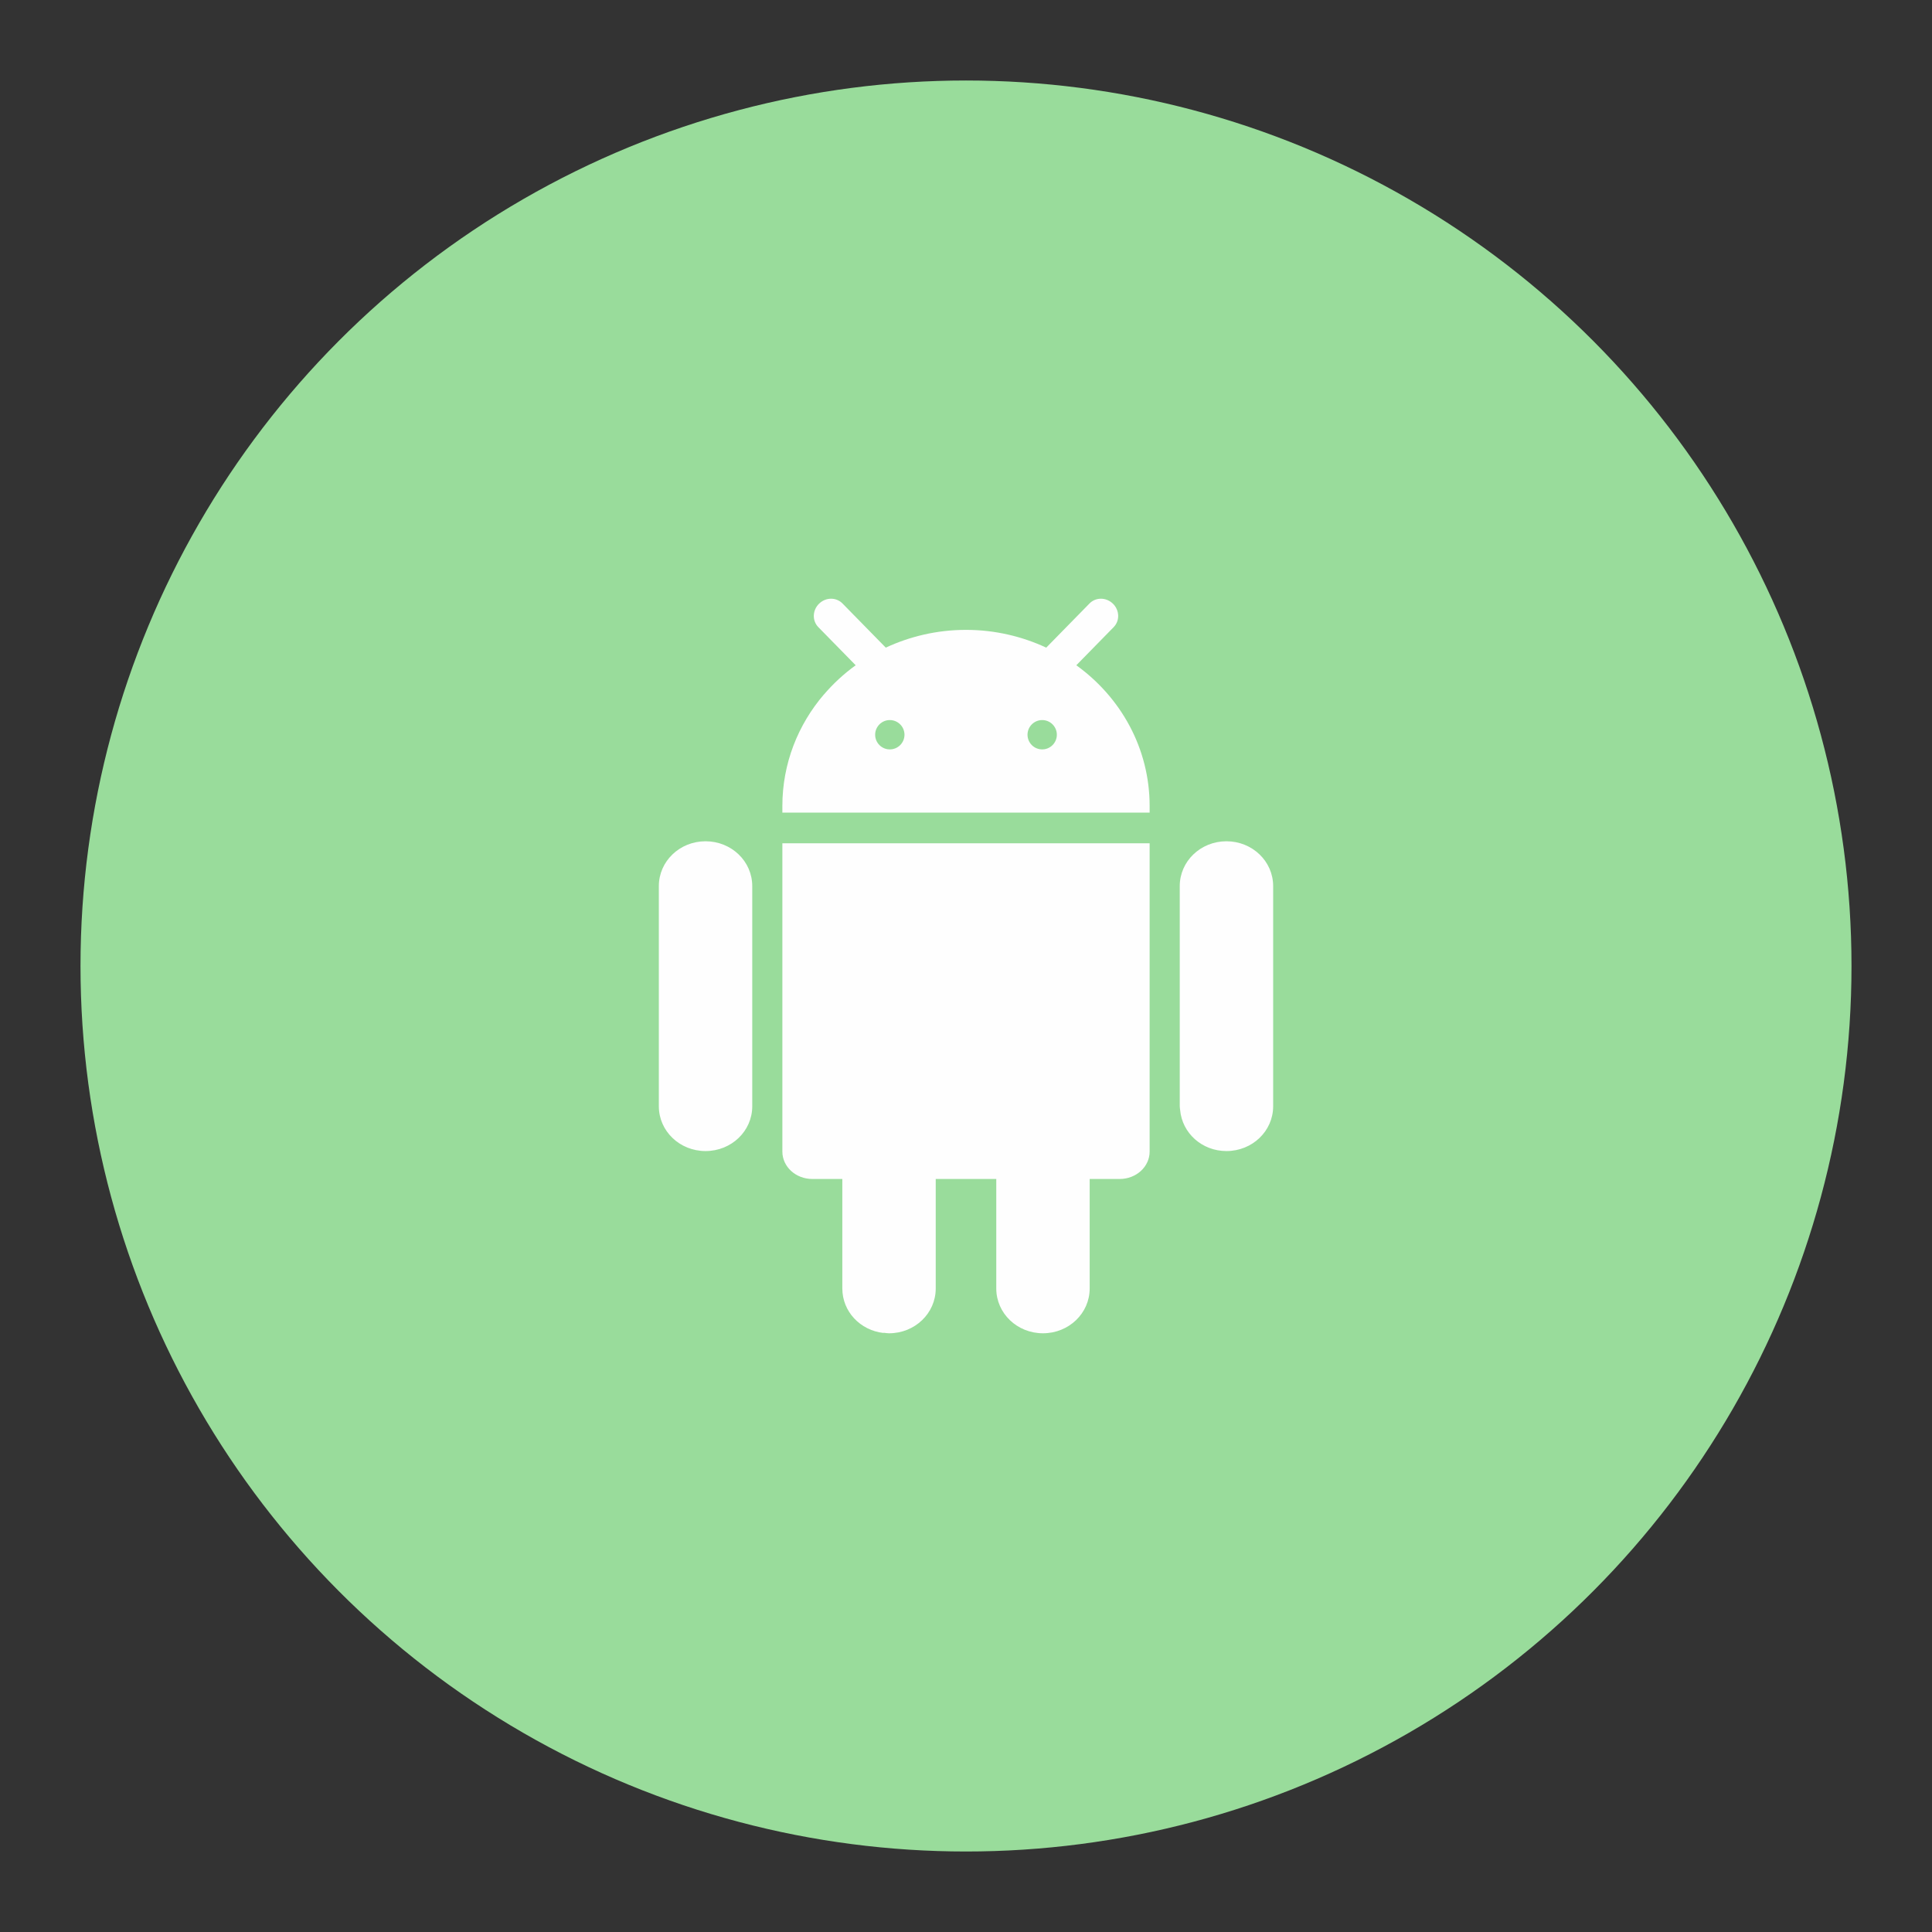 <svg xmlns="http://www.w3.org/2000/svg" xmlns:svg="http://www.w3.org/2000/svg" id="svg2" width="192" height="192" version="1.1" viewBox="0 0 192 192"><rect x="0" y="0" width="192" height="192" fill="#333333" stroke="none"/><defs id="defs4"><rect id="rect904" width="95.059" height="100.449" x="69.861" y="934.295"/></defs><g id="layer1" transform="translate(0,-860.362)"><circle style="fill:#99dc9b;fill-opacity:1;stroke:none;stroke-width:.251;stop-color:#000" id="path925" cx="96" cy="956.362" r="88"/><path style="fill:#fefefe;fill-opacity:1;stroke:none;stroke-width:1.725;stroke-linecap:round;stroke-linejoin:round;stroke-miterlimit:4;stroke-dasharray:none;stroke-opacity:1" id="rect4182" d="M 82.576 59.5 C 82.155 59.504 81.729 59.67 81.396 59.996 C 80.731 60.648 80.699 61.686 81.324 62.324 L 85.037 66.113 C 83.872 66.953 82.819 67.926 81.895 69.004 C 81.894 69.002 81.893 69 81.893 68.998 C 79.307 72.012 77.75 75.876 77.75 80.104 L 77.75 80.76 L 84.713 80.76 L 114.25 80.76 L 114.25 80.104 C 114.25 74.364 111.386 69.302 106.963 66.113 L 110.674 62.324 C 111.299 61.686 111.269 60.648 110.604 59.996 C 109.938 59.344 108.899 59.334 108.273 59.973 L 103.973 64.361 C 101.564 63.241 98.866 62.596 96 62.596 C 93.134 62.596 90.436 63.241 88.027 64.361 L 83.727 59.973 C 83.414 59.653 82.997 59.496 82.576 59.5 z M 70.117 83.605 C 67.546 83.605 65.475 85.593 65.475 88.061 L 65.475 109.938 C 65.475 112.405 67.546 114.391 70.117 114.391 C 72.689 114.391 74.758 112.405 74.758 109.938 L 74.758 88.061 C 74.758 85.593 72.689 83.605 70.117 83.605 z M 121.883 83.605 C 119.311 83.605 117.242 85.593 117.242 88.061 L 117.242 109.938 C 117.242 110.069 117.27 110.192 117.281 110.32 C 117.486 112.604 119.448 114.391 121.883 114.391 C 124.454 114.391 126.525 112.405 126.525 109.938 L 126.525 107.586 L 126.525 88.061 C 126.525 85.593 124.454 83.605 121.883 83.605 z M 77.75 83.805 L 77.75 114.438 C 77.75 115.949 79.08 117.166 80.732 117.166 L 83.709 117.166 L 83.709 128.045 C 83.709 130.334 85.477 132.209 87.809 132.471 C 87.809 132.463 87.81 132.455 87.811 132.447 C 87.99 132.468 88.166 132.5 88.352 132.5 C 90.923 132.5 92.992 130.513 92.992 128.045 L 92.992 117.5 L 92.992 117.166 L 94.125 117.166 L 99.008 117.166 L 99.008 128.045 C 99.008 130.513 101.077 132.5 103.648 132.5 C 106.22 132.5 108.291 130.513 108.291 128.045 L 108.291 117.166 L 111.268 117.166 C 112.92 117.166 114.25 115.949 114.25 114.438 L 114.25 111.215 L 114.25 83.805 L 85.301 83.805 L 77.75 83.805 z" transform="translate(0,860.362)"/><circle style="fill:#99dc9b;fill-opacity:1;stroke:none;stroke-width:.079;stop-color:#000" id="path892" cx="88.429" cy="933.379" r="1.457"/><circle style="fill:#99dc9b;fill-opacity:1;stroke:none;stroke-width:.079;stop-color:#000" id="circle894" cx="103.571" cy="933.379" r="1.457"/></g></svg>